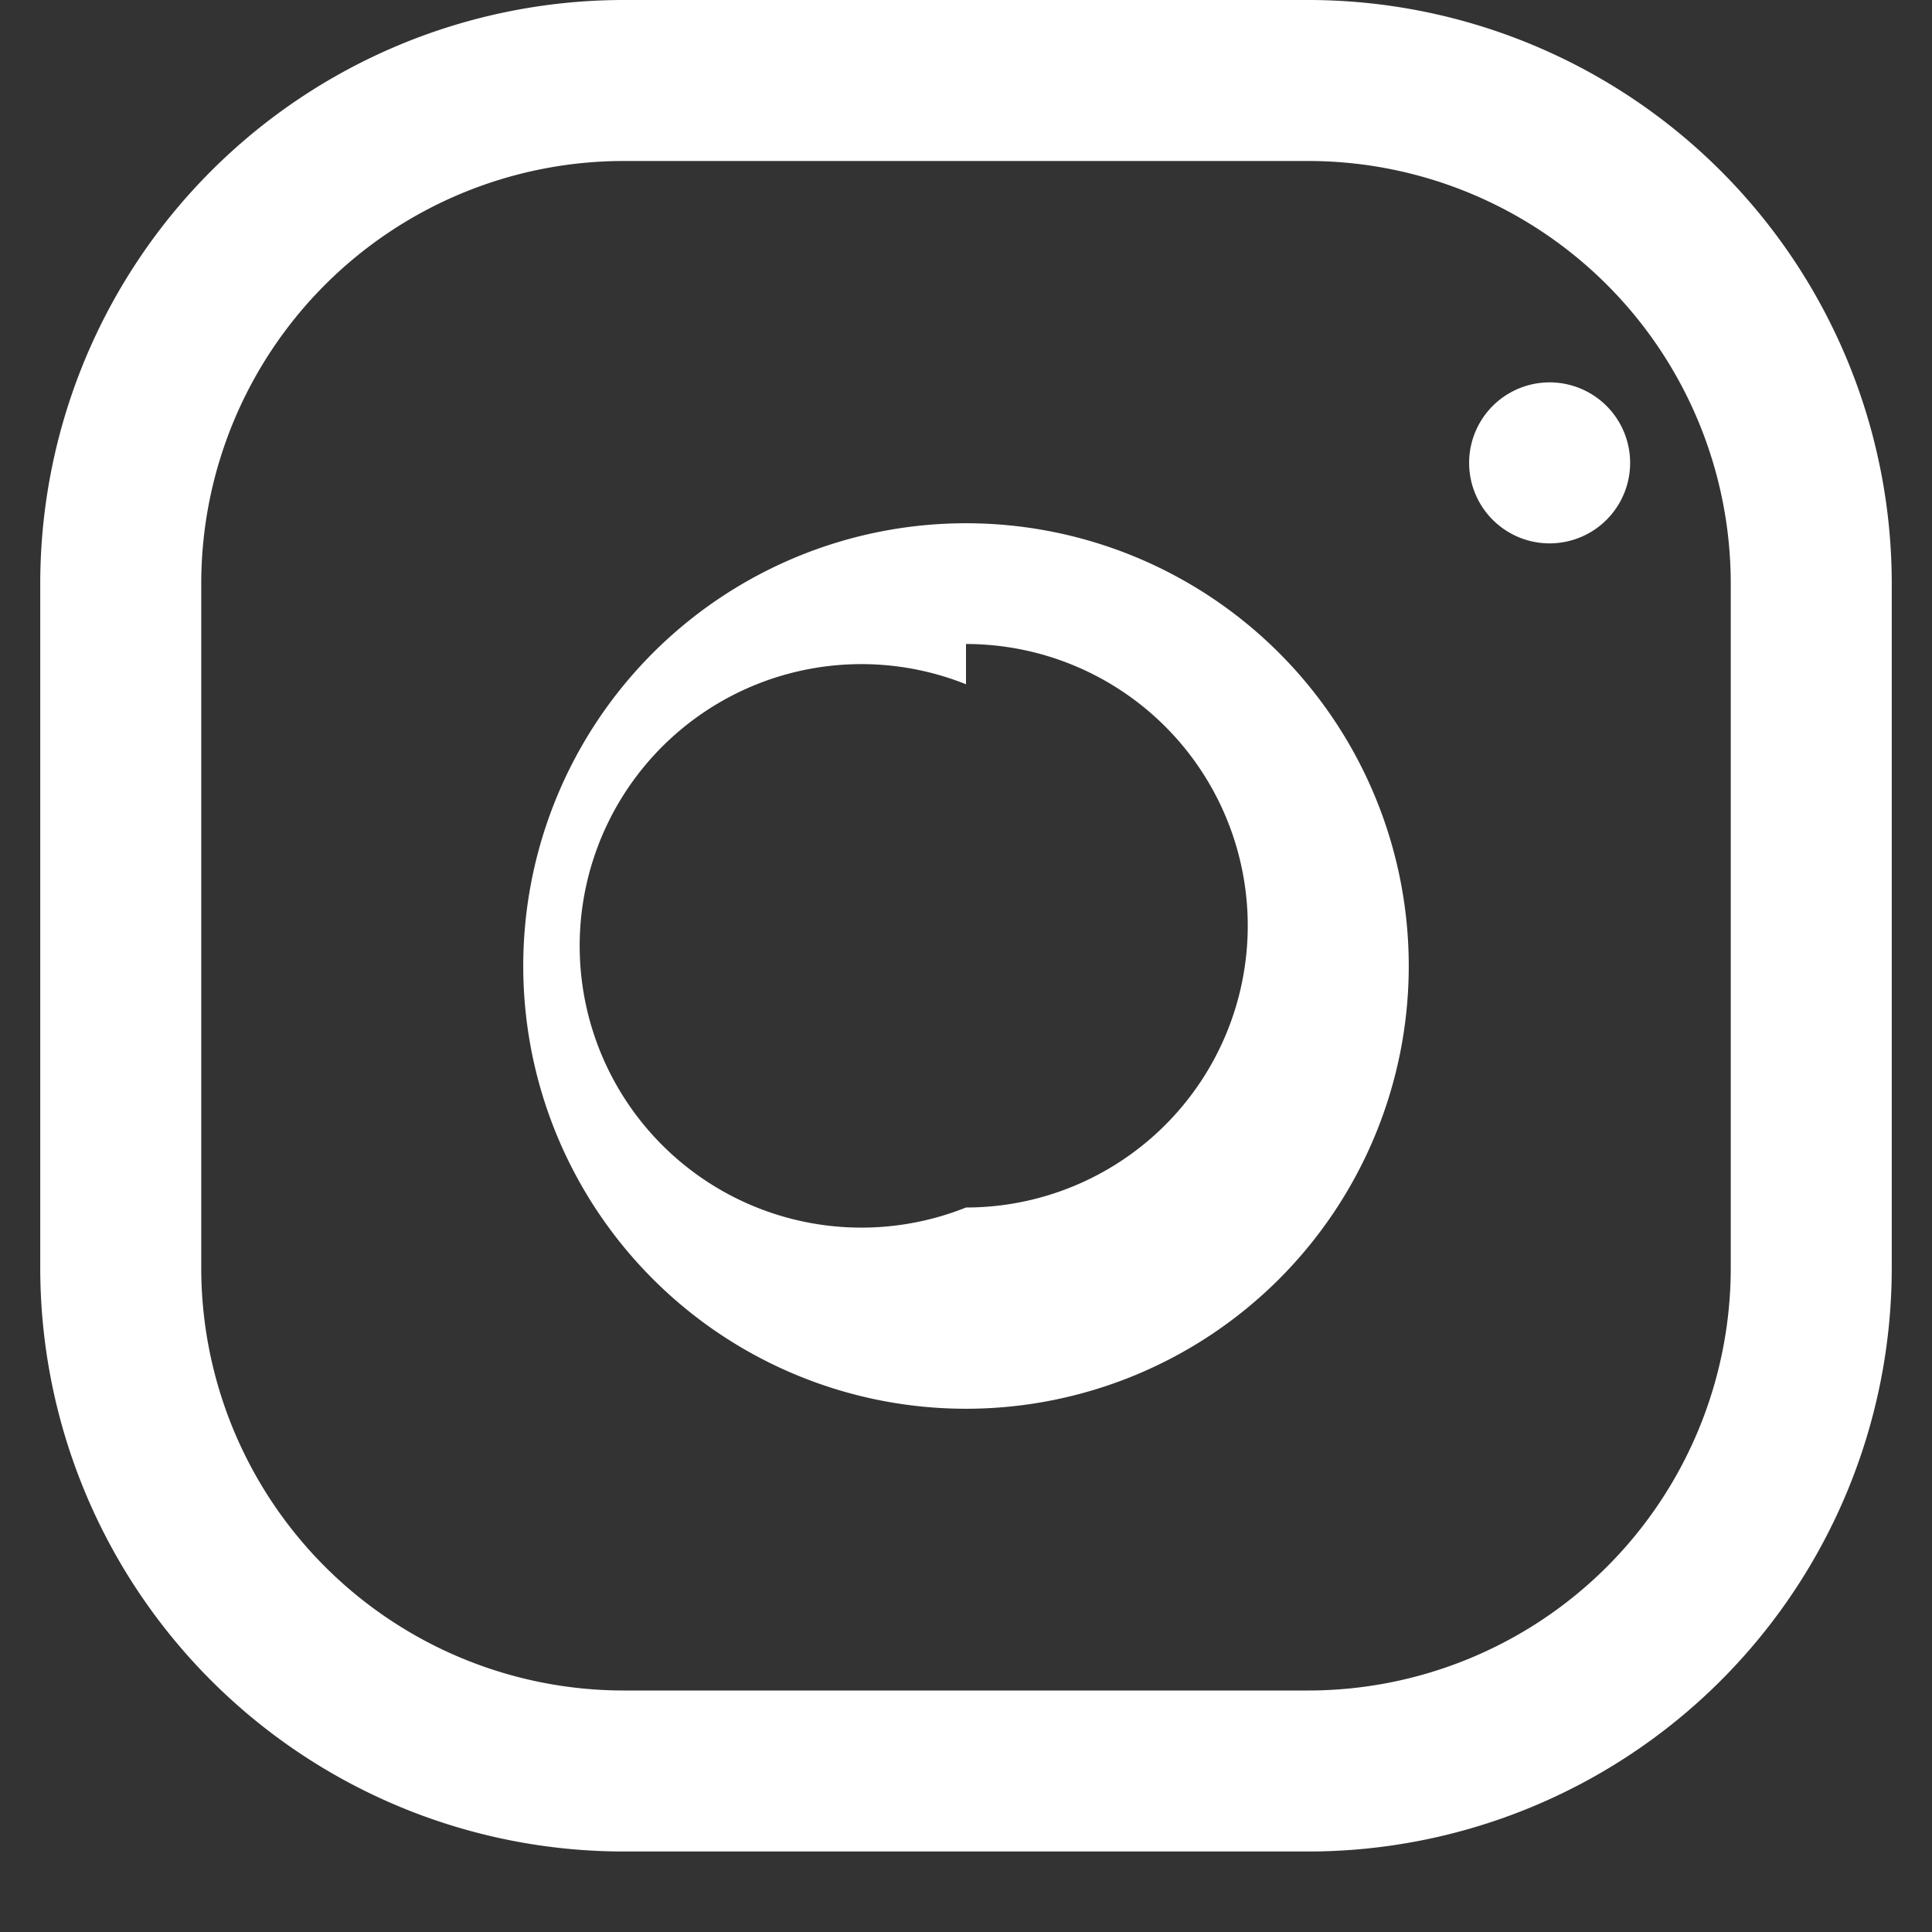 <svg 
  xmlns="http://www.w3.org/2000/svg" 
  width="24" 
  height="24" 
  viewBox="0 0 24 24" 
  fill="white">
  <rect x="0" y="0" width="24" height="24" fill="#333333" stroke="none"/>
  <path 
    d="M7.75 2h8.5A5.25 5.25 0 0 1 21.5 7.25v8.5A5.25 5.25 0 0 1 16.25 21h-8.5A5.25 5.25 0 0 1 2.5 15.75v-8.5A5.25 5.25 0 0 1 7.75 2Zm0-2A7.25 7.25 0 0 0 .5 7.25v8.5A7.25 7.25 0 0 0 7.75 23h8.5A7.25 7.25 0 0 0 23.5 15.75v-8.5A7.25 7.25 0 0 0 16.25 0h-8.5ZM12 6.5a5.5 5.5 0 1 1 0 11 5.5 5.5 0 0 1 0-11Zm0 2A3.5 3.5 0 1 0 12 15a3.5 3.5 0 0 0 0-7Zm6.25-2.75a1 1 0 1 1 2 0 1 1 0 0 1-2 0Z"
  />
</svg>